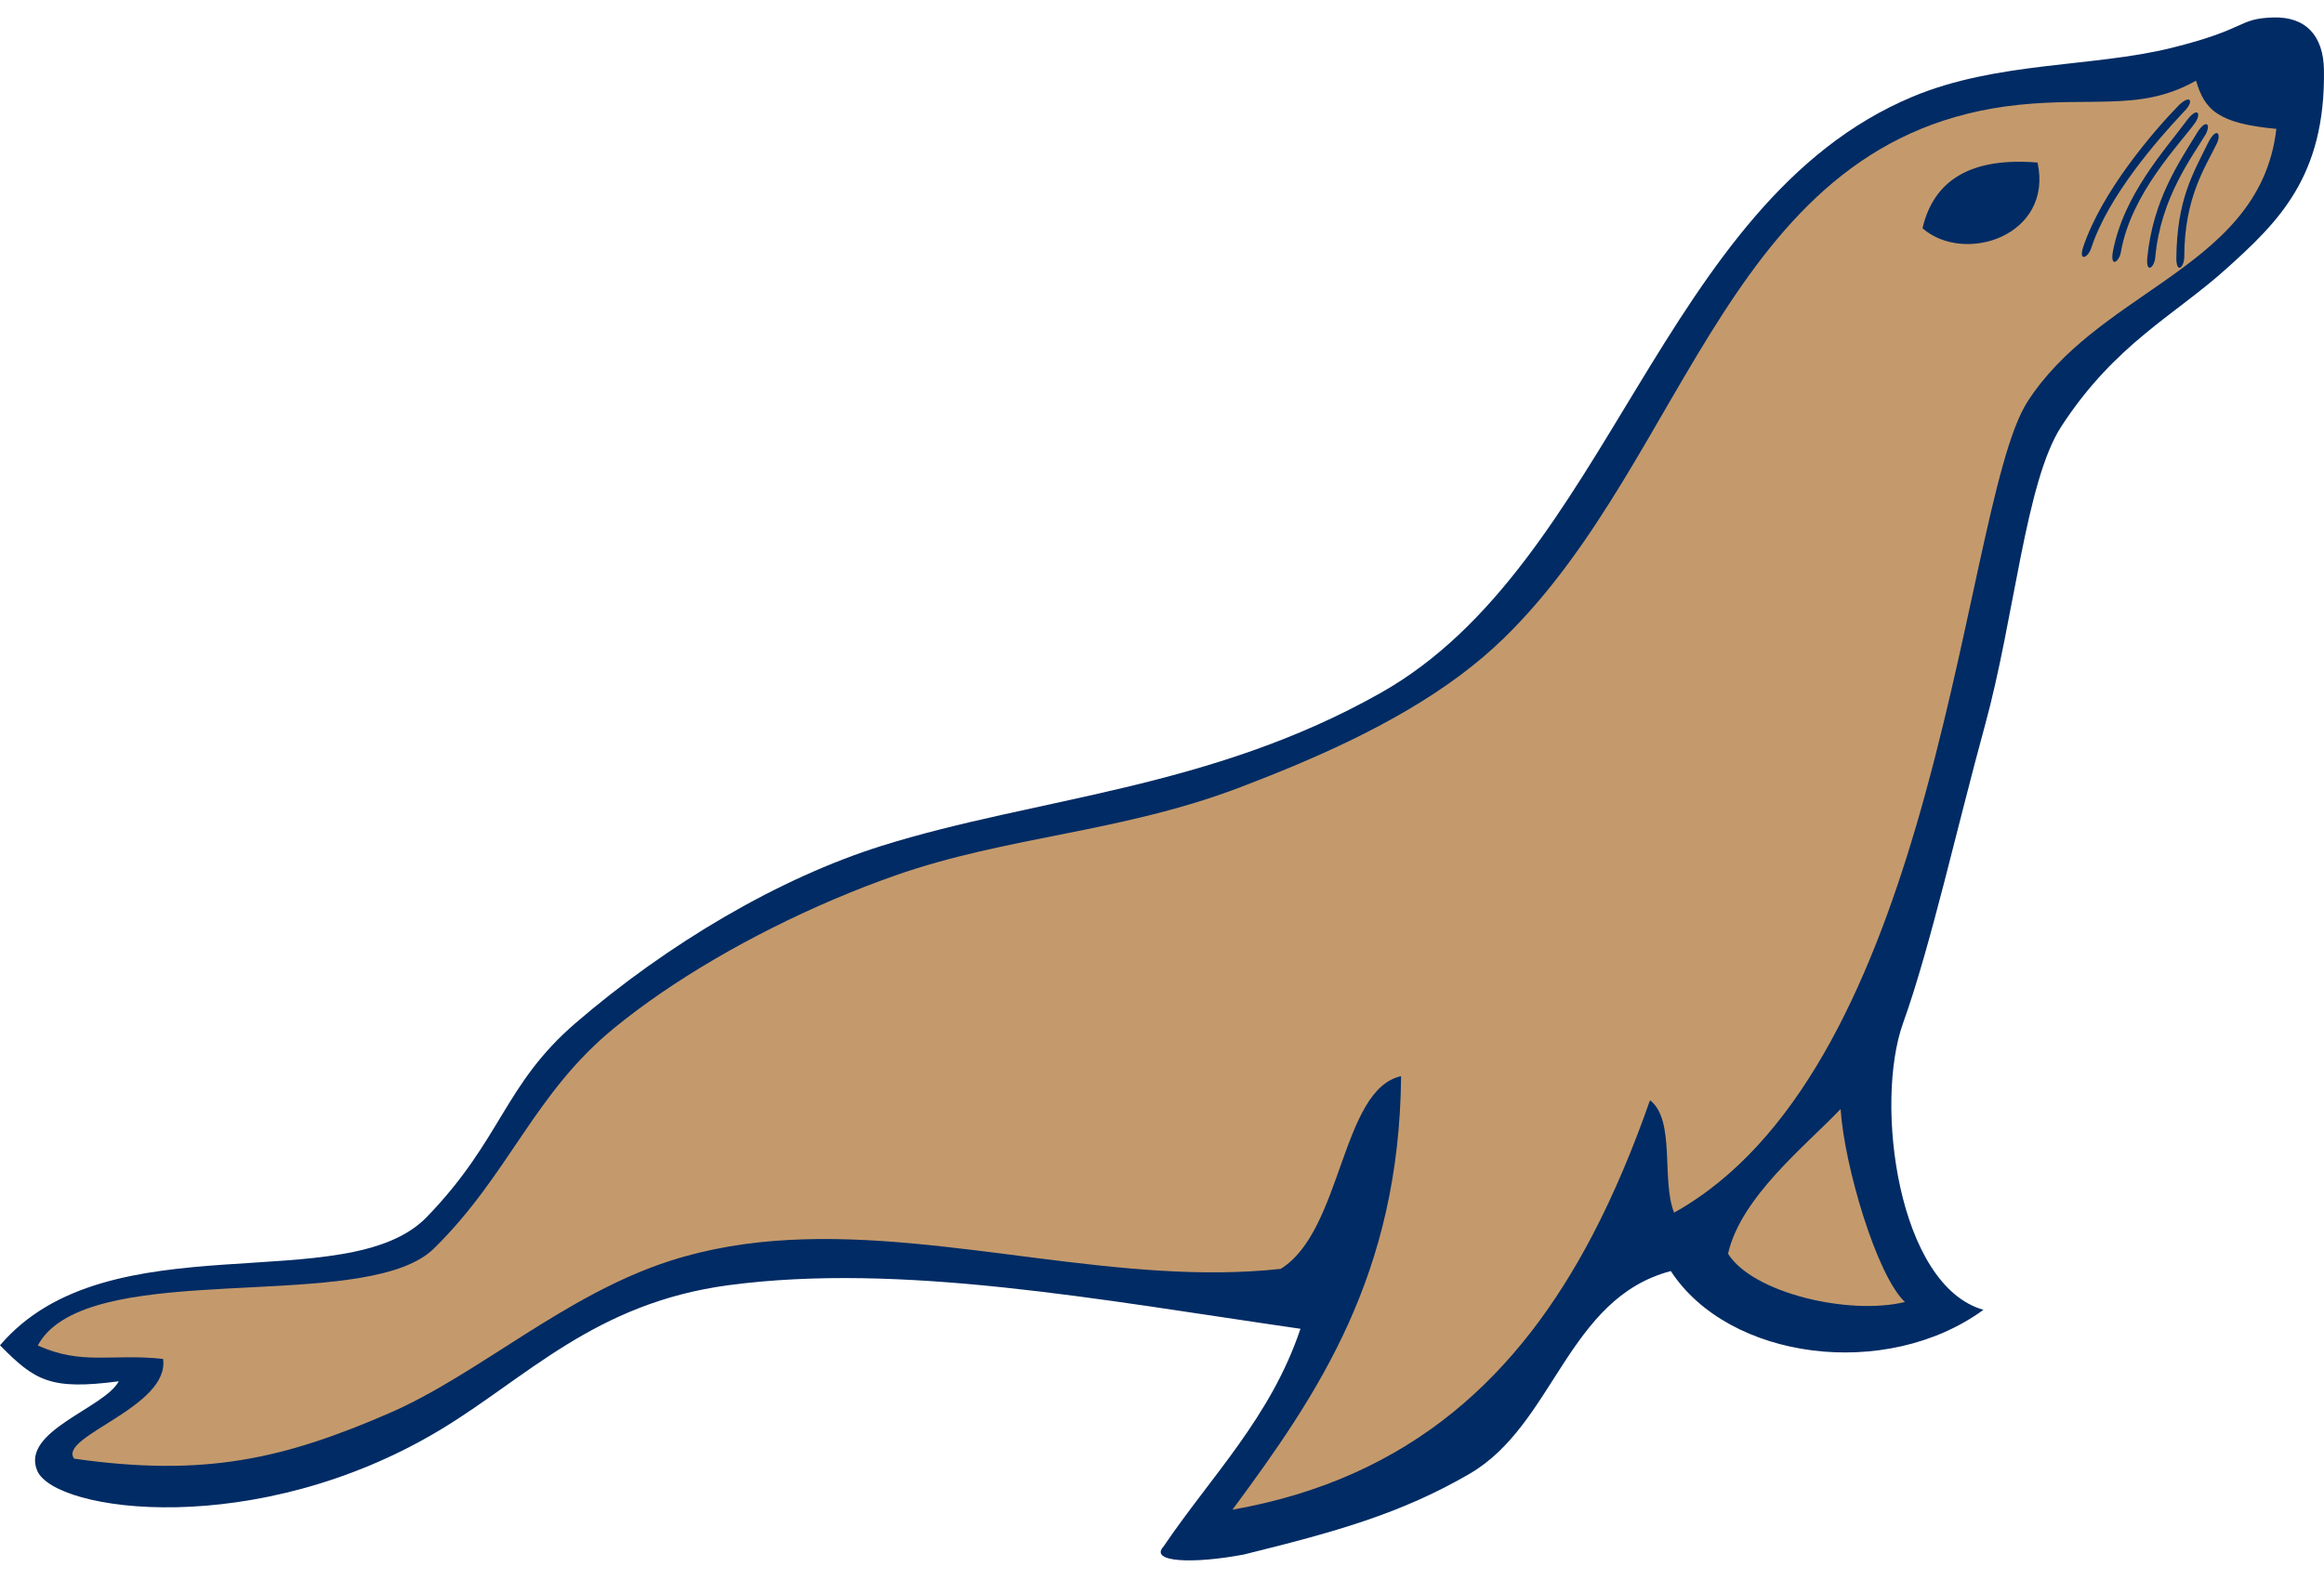 <svg width="50" height="34" viewBox="0 0 50 34" fill="none" xmlns="http://www.w3.org/2000/svg">
<path d="M48.903 0.376C48.13 0.401 48.374 0.623 46.705 1.034C45.019 1.449 42.959 1.322 41.143 2.083C35.723 4.356 34.636 12.126 29.708 14.909C26.025 16.989 22.309 17.155 18.968 18.202C16.773 18.89 14.371 20.302 12.382 22.016C10.838 23.347 10.798 24.518 9.184 26.187C7.459 27.973 2.326 26.217 0 28.95C0.749 29.708 1.078 29.92 2.555 29.724C2.249 30.303 0.447 30.791 0.799 31.644C1.171 32.541 5.528 33.149 9.489 30.758C11.333 29.644 12.803 28.039 15.675 27.656C19.393 27.16 23.675 27.973 27.979 28.594C27.341 30.497 26.06 31.762 25.034 33.278C24.716 33.62 25.672 33.658 26.763 33.451C28.725 32.966 30.139 32.575 31.62 31.713C33.439 30.654 33.715 27.939 35.947 27.352C37.191 29.263 40.574 29.715 42.673 28.186C40.831 27.664 40.322 23.744 40.944 22.016C41.532 20.381 42.114 17.765 42.707 15.604C43.344 13.282 43.579 10.356 44.35 9.174C45.509 7.395 46.79 6.784 47.902 5.78C49.015 4.777 50.033 3.801 49.999 1.505C49.988 0.766 49.606 0.353 48.903 0.376Z" fill="#002B64"/>
<path d="M47.247 1.736C47.432 2.367 47.722 2.657 48.975 2.773C48.792 4.361 47.732 5.229 46.545 6.063C45.499 6.796 44.355 7.502 43.619 8.647C42.865 9.819 42.386 13.834 41.218 17.798C40.207 21.224 38.682 24.611 36.017 26.095C35.739 25.394 36.053 24.101 35.499 23.676C35.141 24.698 34.736 25.673 34.262 26.579C32.698 29.567 30.384 31.804 26.516 32.487C28.351 30.004 30.106 27.439 30.144 23.158C28.852 23.438 28.88 26.489 27.553 27.305C26.702 27.397 25.84 27.397 24.972 27.344C21.41 27.131 17.755 26.06 14.423 27.13C12.153 27.858 10.298 29.576 8.376 30.409C6.118 31.389 4.408 31.792 1.595 31.389C1.238 30.908 3.653 30.287 3.509 29.243C2.408 29.121 1.769 29.388 0.813 28.953C0.918 28.758 1.073 28.596 1.269 28.461C3.022 27.247 8.003 28.174 9.336 26.866C10.159 26.058 10.699 25.213 11.258 24.392C11.8 23.595 12.36 22.82 13.214 22.122C13.529 21.864 13.872 21.609 14.235 21.36C15.69 20.365 17.489 19.462 19.261 18.839C21.673 17.991 24.118 17.921 26.689 16.939C28.278 16.332 30.005 15.582 31.413 14.533C31.747 14.283 32.064 14.017 32.356 13.732C36.377 9.813 37.174 2.899 43.447 2.254C44.206 2.176 44.827 2.202 45.392 2.184C46.043 2.165 46.62 2.089 47.247 1.736ZM39.6 23.865C39.675 25.063 40.37 27.44 40.984 28.018C39.782 28.31 37.71 27.827 37.178 26.979C37.452 25.754 38.873 24.634 39.6 23.865Z" fill="#C49A6C"/>
<path d="M47.699 3.078C47.457 3.585 46.994 4.239 46.994 5.529C46.992 5.751 46.826 5.903 46.823 5.561C46.836 4.3 47.17 3.754 47.525 3.037C47.689 2.744 47.789 2.865 47.699 3.078ZM47.456 2.887C47.17 3.37 46.483 4.253 46.37 5.539C46.349 5.76 46.17 5.896 46.197 5.555C46.321 4.3 46.87 3.514 47.286 2.831C47.475 2.553 47.564 2.682 47.456 2.887ZM47.234 2.633C46.909 3.091 45.852 4.151 45.63 5.424C45.591 5.641 45.401 5.763 45.456 5.425C45.685 4.184 46.596 3.209 47.069 2.564C47.281 2.302 47.358 2.439 47.234 2.633ZM47.035 2.351L46.929 2.465C46.456 2.971 45.358 4.207 44.992 5.339C44.922 5.549 44.716 5.642 44.819 5.316C45.22 4.12 46.324 2.831 46.882 2.259C47.129 2.03 47.186 2.176 47.035 2.351ZM41.362 4.912C41.607 3.86 42.425 3.381 43.837 3.498C44.178 5.068 42.271 5.702 41.362 4.912Z" fill="#002B64"/>
</svg>
